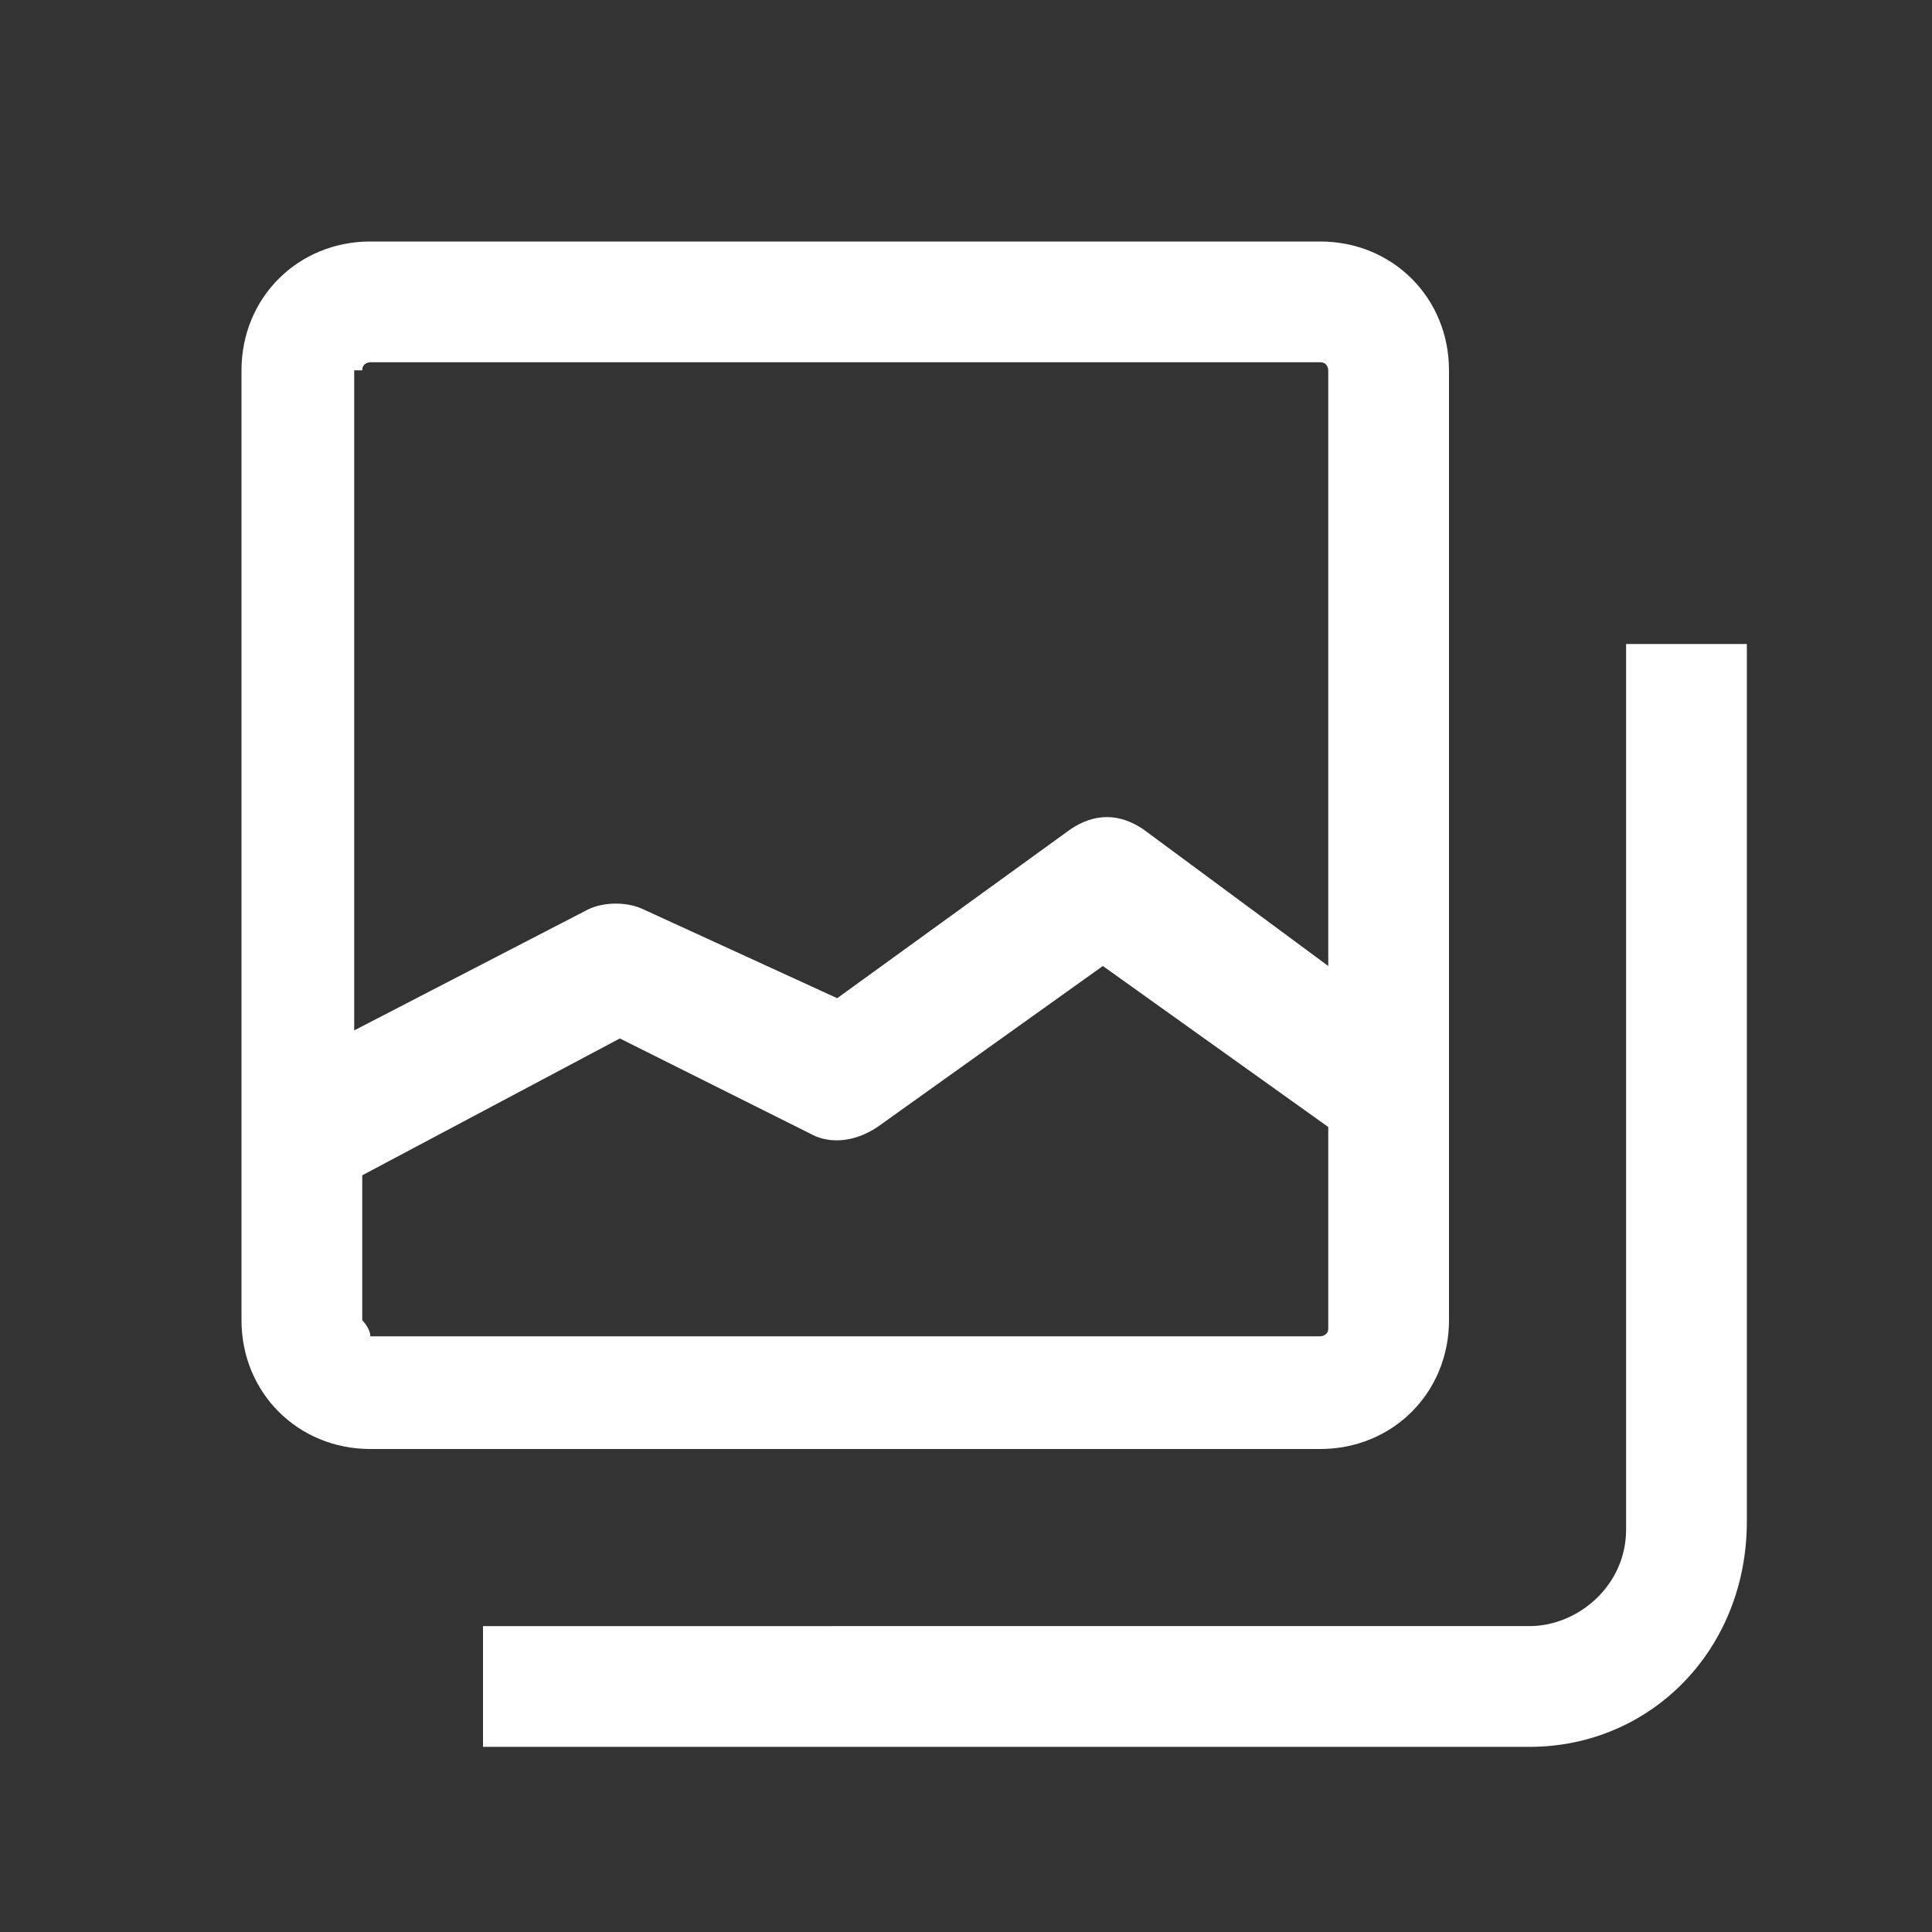 <svg xmlns:xlink="http://www.w3.org/1999/xlink" width="24" height="24" viewBox="0 0 24 24" xmlns="http://www.w3.org/2000/svg" aria-hidden="true" focusable="false"><rect x="0" y="0" width="24" height="24" fill="#333333" stroke="none"/><path d="M20.2 8v11c0 .7-.6 1.2-1.2 1.2H6v1.5h13c1.5 0 2.7-1.2 2.7-2.8V8h-1.5zM18 16.4V4.6c0-.9-.7-1.6-1.6-1.6H4.6C3.7 3 3 3.7 3 4.6v11.8c0 .9.7 1.6 1.6 1.6h11.8c.9 0 1.6-.7 1.6-1.6zM4.5 4.6c0-.1.1-.1.1-.1h11.8c.1 0 .1.1.1.1V12l-2.3-1.7c-.3-.2-.6-.2-.9 0l-2.9 2.1L8 11.3c-.2-.1-.5-.1-.7 0l-2.9 1.5V4.6zm0 11.8v-1.8l3.2-1.7 2.4 1.2c.2.1.5.1.8-.1l2.8-2 2.8 2v2.5c0 .1-.1.1-.1.1H4.6c0-.1-.1-.2-.1-.2z" fill="#FFFFFF"></path></svg>